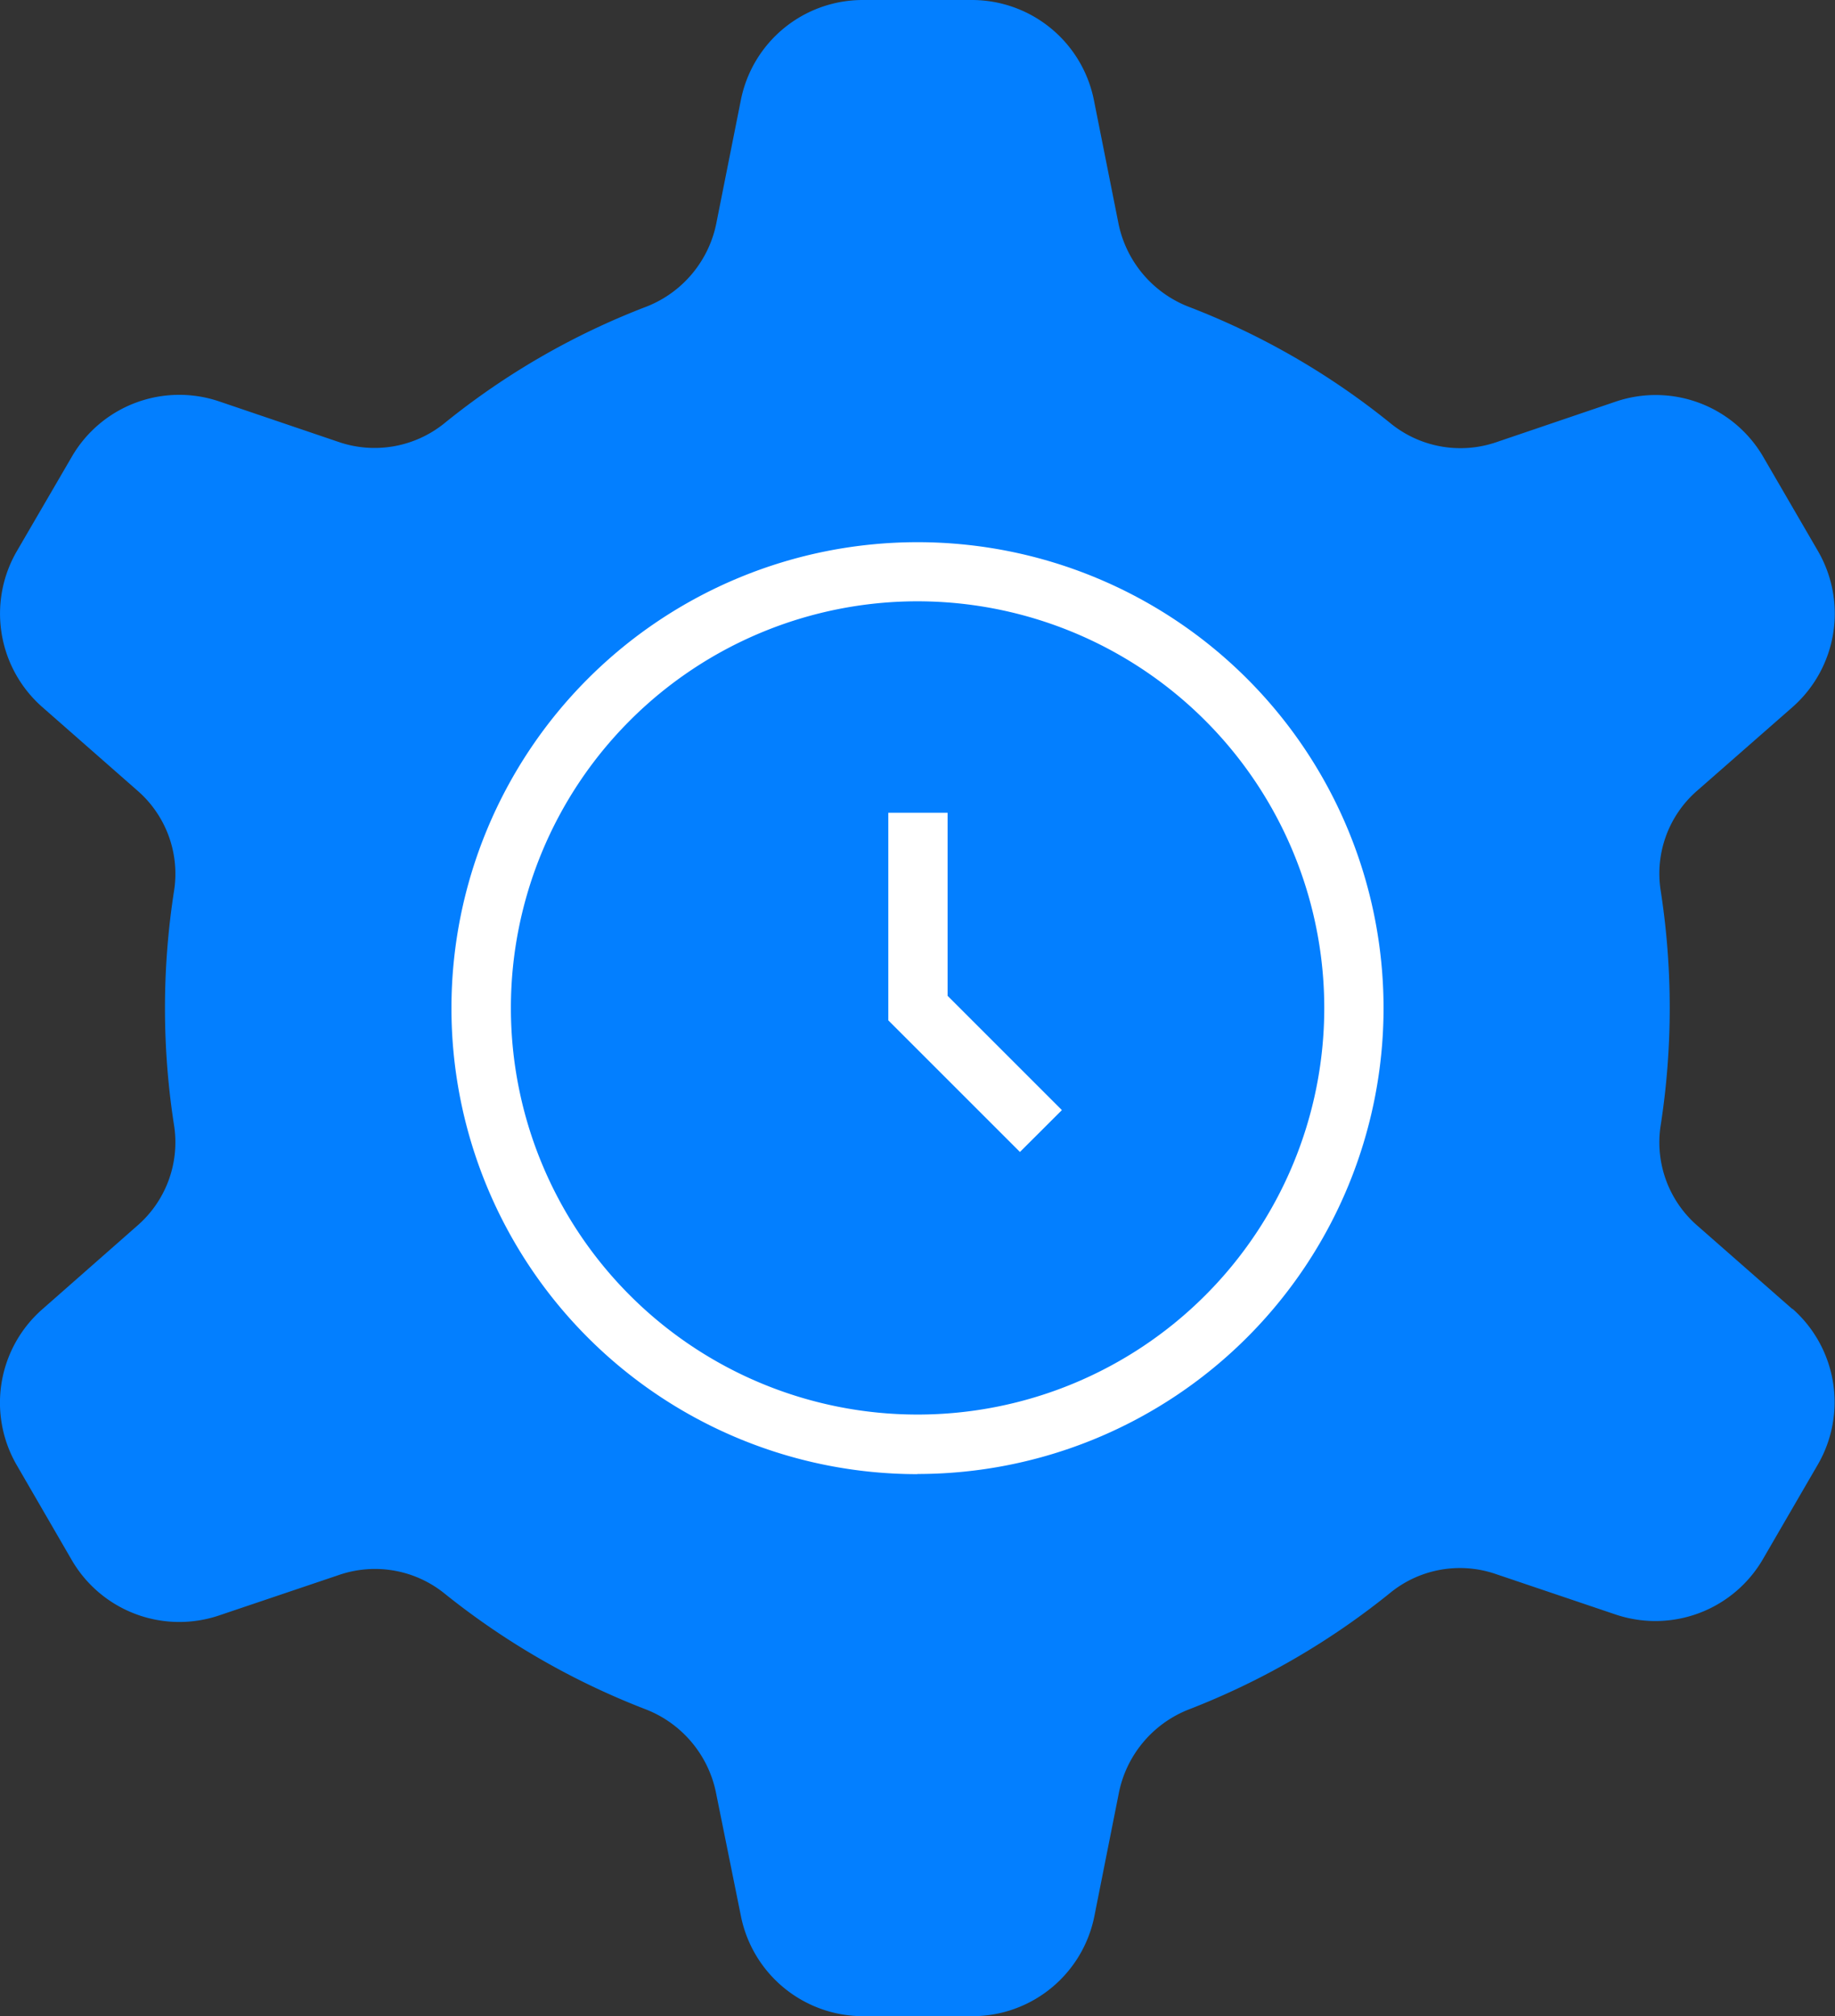 <svg xmlns="http://www.w3.org/2000/svg" xmlns:xlink="http://www.w3.org/1999/xlink" width="22.75" height="25" viewBox="0 0 22.75 25">
  <rect x="0" y="0" width="22.75" height="25" fill="#333333" stroke="none"/>
  <defs>
    <clipPath id="clip-path">
      <rect id="Rectangle_2545" data-name="Rectangle 2545" width="22.75" height="25" fill="none"/>
    </clipPath>
  </defs>
  <g id="Group_3359" data-name="Group 3359" transform="translate(-1346 -1482)">
    <g id="Group_3304" data-name="Group 3304" transform="translate(1346 1482)">
      <g id="Group_3303" data-name="Group 3303" clip-path="url(#clip-path)">
        <path id="Path_2015" data-name="Path 2015" d="M22.224,16.234,21.046,15.2a1.368,1.368,0,0,1-.459-1.234,9.5,9.5,0,0,0,0-2.935A1.362,1.362,0,0,1,21.046,9.8l1.176-1.031a1.546,1.546,0,0,0,.318-1.934l-.679-1.169a1.543,1.543,0,0,0-1.83-.686l-1.471.5a1.373,1.373,0,0,1-1.308-.221A9.246,9.246,0,0,0,14.727,3.8a1.409,1.409,0,0,1-.864-1.047l-.3-1.507A1.543,1.543,0,0,0,12.051,0H10.7A1.541,1.541,0,0,0,9.185,1.241l-.3,1.507A1.407,1.407,0,0,1,8.02,3.8,9.21,9.21,0,0,0,5.5,5.256a1.376,1.376,0,0,1-1.308.222l-1.473-.5a1.54,1.54,0,0,0-1.829.686L.209,6.834A1.543,1.543,0,0,0,.525,8.768L1.7,9.8a1.366,1.366,0,0,1,.46,1.233,9.435,9.435,0,0,0,0,2.934A1.368,1.368,0,0,1,1.7,15.2L.525,16.234a1.542,1.542,0,0,0-.318,1.932l.682,1.177a1.542,1.542,0,0,0,1.83.687l1.481-.5a1.373,1.373,0,0,1,1.3.22A9.353,9.353,0,0,0,8.018,21.2a1.411,1.411,0,0,1,.862,1.045l.305,1.51A1.545,1.545,0,0,0,10.7,25h1.357a1.542,1.542,0,0,0,1.511-1.241l.3-1.51A1.409,1.409,0,0,1,14.73,21.2a9.344,9.344,0,0,0,2.519-1.46,1.368,1.368,0,0,1,1.3-.221l1.48.5a1.542,1.542,0,0,0,1.829-.689l.682-1.175a1.544,1.544,0,0,0-.32-1.929" fill="#037fff"/>
        <path id="Path_2016" data-name="Path 2016" d="M11.374,18.279A5.778,5.778,0,1,1,17.153,12.5a5.779,5.779,0,0,1-5.779,5.777m0-10.821A5.042,5.042,0,1,0,16.418,12.5a5.044,5.044,0,0,0-5.044-5.044Z" fill="#fff"/>
        <path id="Path_2017" data-name="Path 2017" d="M12.645,14.284l-1.632-1.632V10.078h.735v2.27l1.417,1.417Z" fill="#fff"/>
      </g>
    </g>
  </g>
</svg>
